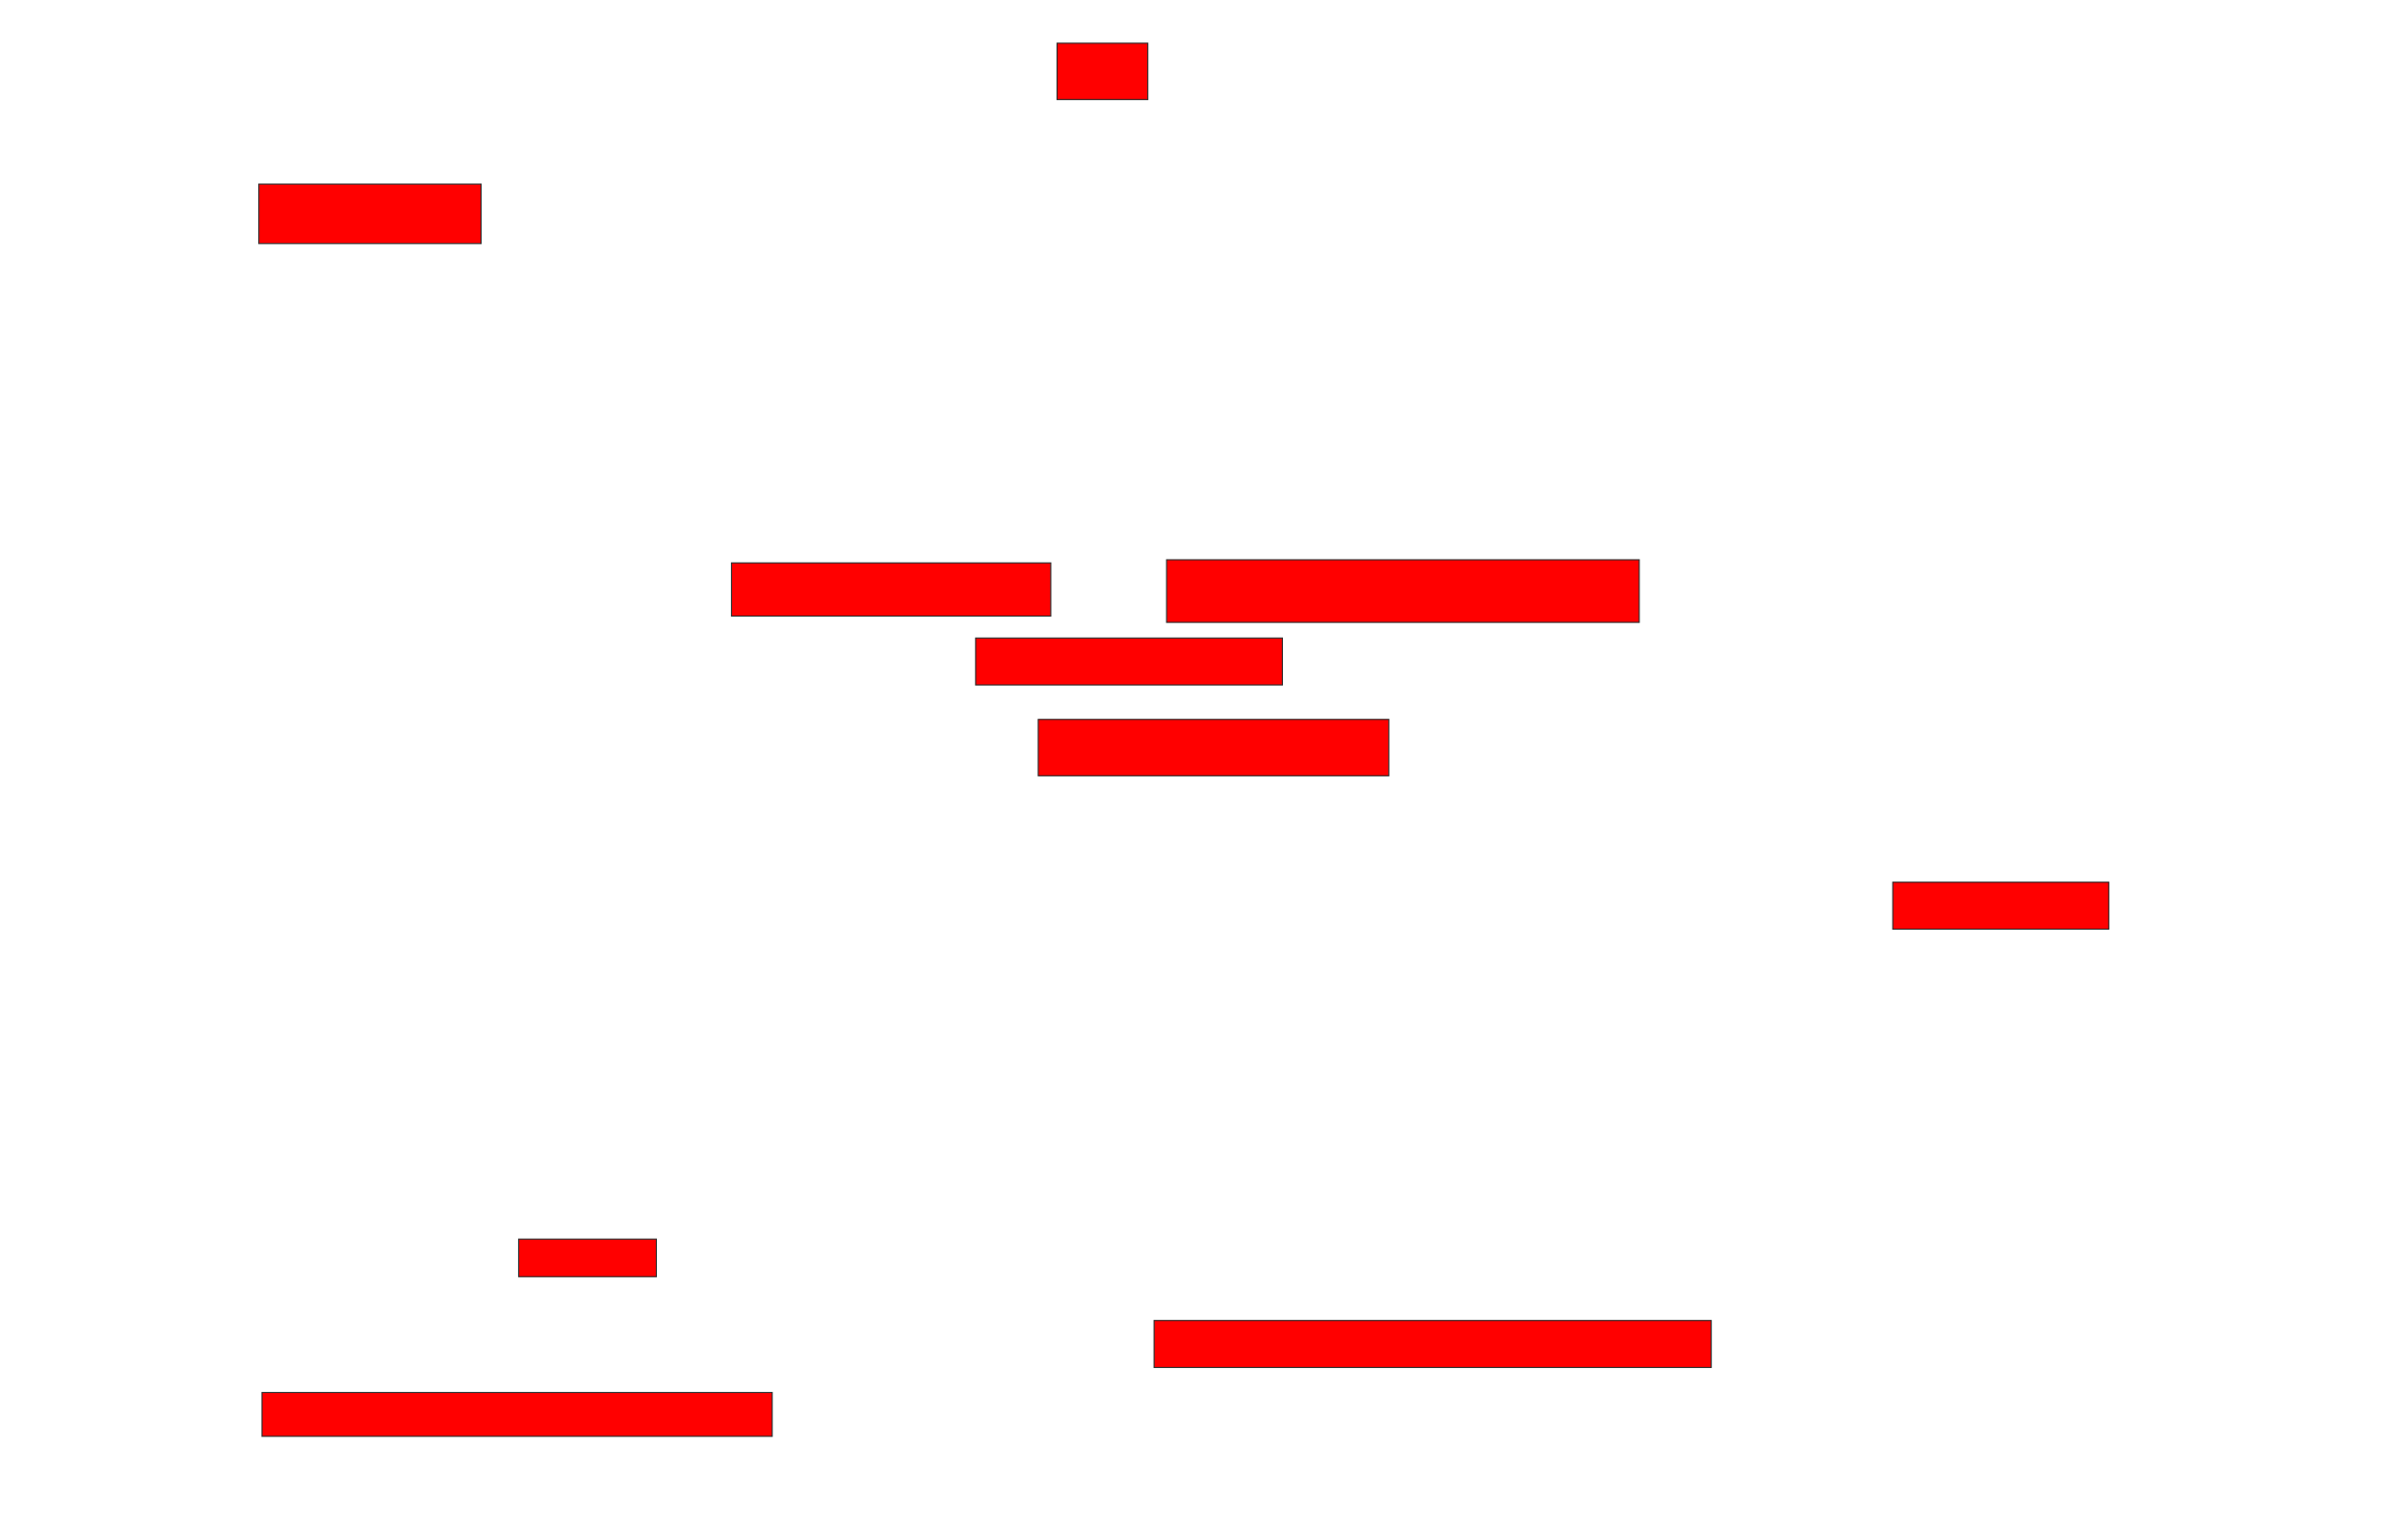<svg xmlns="http://www.w3.org/2000/svg" width="2198" height="1392">
 <!-- Created with Image Occlusion Enhanced -->
 <g>
  <title>Labels</title>
 </g>
 <g>
  <title>Masks</title>
  <rect id="4a7ad59baca24306b4c5f43b68c50985-oa-1" height="51.429" width="82.857" y="39.429" x="964.857" stroke="#2D2D2D" fill="#ff0000"/>
  <rect id="4a7ad59baca24306b4c5f43b68c50985-oa-2" height="54.286" width="202.857" y="168" x="236.286" stroke="#2D2D2D" fill="#ff0000"/>
  <rect stroke="#2D2D2D" id="4a7ad59baca24306b4c5f43b68c50985-oa-3" height="48.571" width="291.429" y="513.714" x="667.714" fill="#ff0000"/>
  <rect id="4a7ad59baca24306b4c5f43b68c50985-oa-4" height="57.143" width="431.429" y="510.857" x="1064.857" stroke-linecap="null" stroke-linejoin="null" stroke-dasharray="null" stroke="#2D2D2D" fill="#ff0000"/>
  <rect id="4a7ad59baca24306b4c5f43b68c50985-oa-5" height="42.857" width="280" y="582.286" x="890.571" stroke-linecap="null" stroke-linejoin="null" stroke-dasharray="null" stroke="#2D2D2D" fill="#ff0000"/>
  <rect id="4a7ad59baca24306b4c5f43b68c50985-oa-6" height="51.429" width="320" y="656.571" x="947.714" stroke-linecap="null" stroke-linejoin="null" stroke-dasharray="null" stroke="#2D2D2D" fill="#ff0000"/>
  <rect id="4a7ad59baca24306b4c5f43b68c50985-oa-7" height="42.857" width="197.143" y="805.143" x="1727.714" stroke-linecap="null" stroke-linejoin="null" stroke-dasharray="null" stroke="#2D2D2D" fill="#ff0000"/>
  <rect id="4a7ad59baca24306b4c5f43b68c50985-oa-8" height="34.286" width="125.714" y="1130.857" x="473.429" stroke-linecap="null" stroke-linejoin="null" stroke-dasharray="null" stroke="#2D2D2D" fill="#ff0000"/>
  <rect id="4a7ad59baca24306b4c5f43b68c50985-oa-9" height="42.857" width="508.571" y="1205.143" x="1053.429" stroke-linecap="null" stroke-linejoin="null" stroke-dasharray="null" stroke="#2D2D2D" fill="#ff0000"/>
  <rect id="4a7ad59baca24306b4c5f43b68c50985-oa-10" height="40" width="465.714" y="1270.857" x="239.143" stroke-linecap="null" stroke-linejoin="null" stroke-dasharray="null" stroke="#2D2D2D" fill="#ff0000"/>
 </g>
</svg>